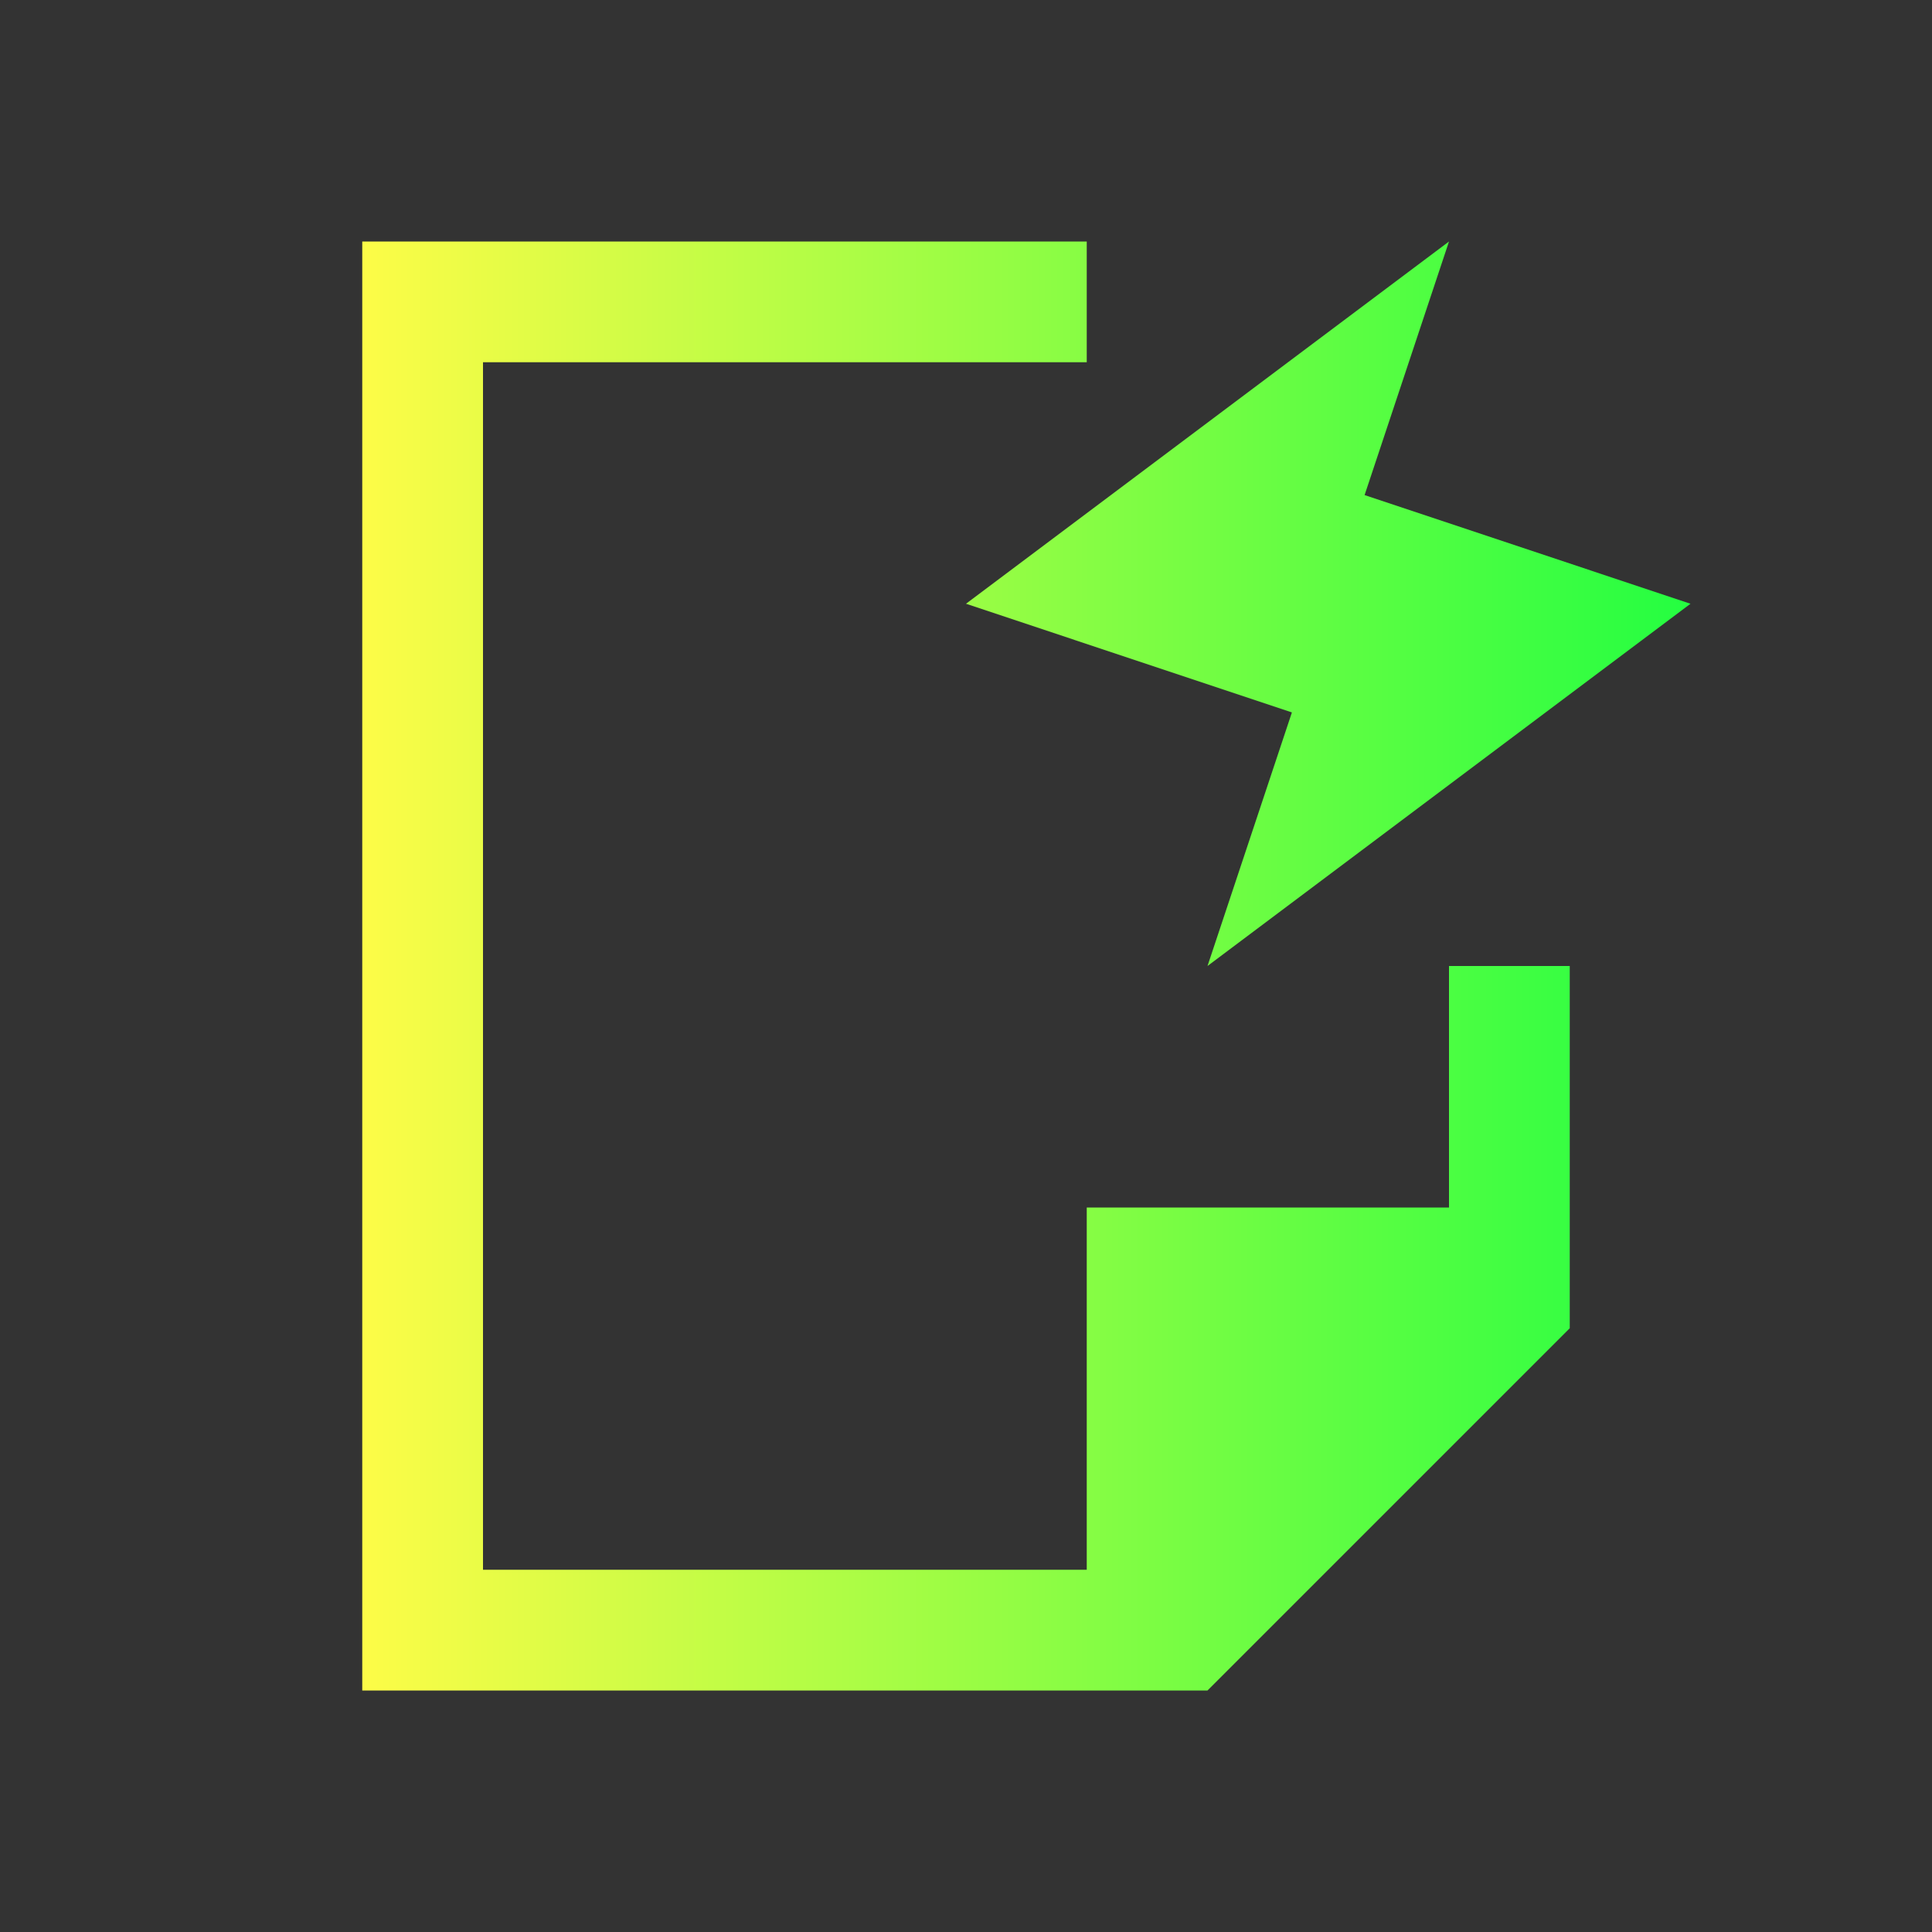 <svg width="16" height="16" viewBox="0 0 16 16" fill="none" xmlns="http://www.w3.org/2000/svg">
<rect x="0" y="0" width="16" height="16" fill="#333333" stroke="none"/>
<path d="M3 2V14H10L13 11V8H12V10H9V13H4V3H9V2H3ZM12 2L8 5L10.699 5.9L10 8L14 5L11.301 4.1L12 2Z" fill="url(#paint0_linear_10_9790)"/>
<defs>
<linearGradient id="paint0_linear_10_9790" x1="3" y1="8" x2="14" y2="8" gradientUnits="userSpaceOnUse">
<stop stop-color="#FDFC47"/>
<stop offset="1" stop-color="#24FE41"/>
</linearGradient>
</defs>
</svg>
